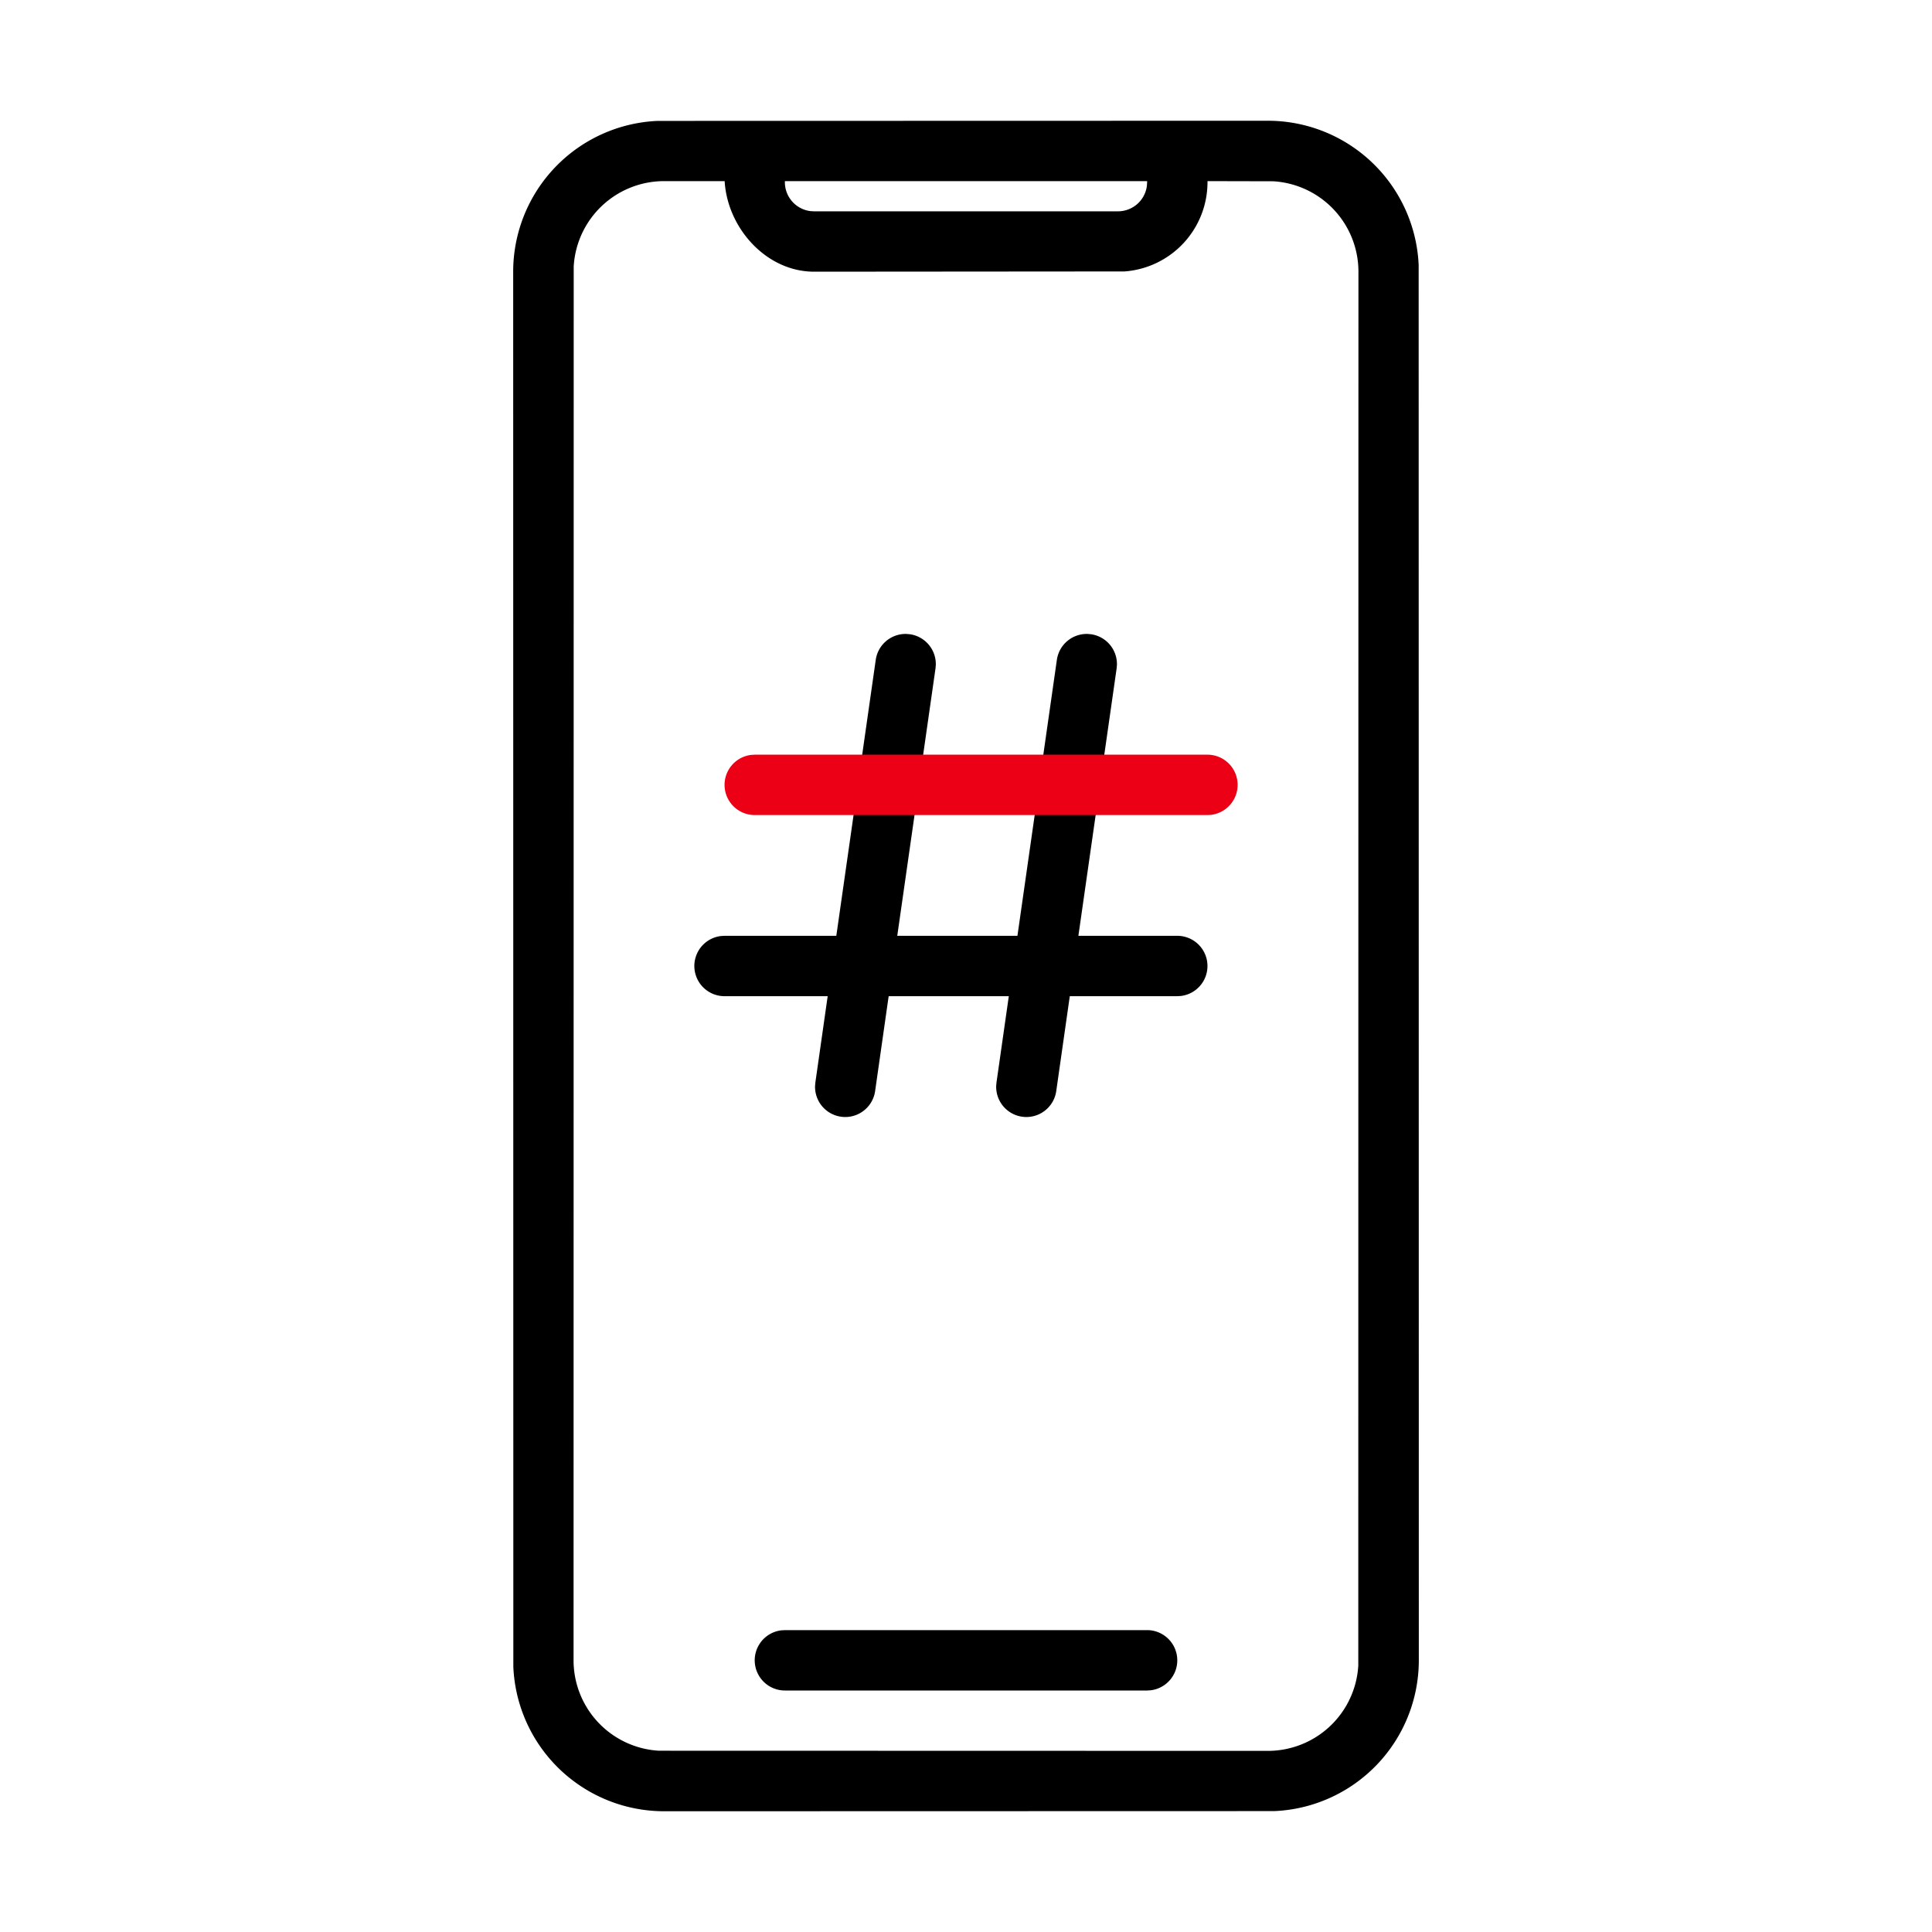 <svg id="icon" height="64" viewBox="0 0 64 64" width="64" xmlns="http://www.w3.org/2000/svg"><g fill="none" fill-rule="evenodd" transform="translate(17 4)"><path d="M25 0a5 5 0 0 1 4.995 4.783L30 51a5 5 0 0 1-4.783 4.995L5 56a5 5 0 0 1-4.995-4.783L0 5A5 5 0 0 1 4.783.005L25 0Zm-2 2v.034a2.966 2.966 0 0 1-2.752 2.958L9.966 5c-1.58 0-2.87-1.443-2.961-3H5a3 3 0 0 0-2.995 2.824L2 51a3 3 0 0 0 2.824 2.995L25 54a3 3 0 0 0 2.995-2.824L28 5a3 3 0 0 0-2.824-2.995L23 2Zm-2 48a1 1 0 0 1 .117 1.993L21 52H9a1 1 0 0 1-.117-1.993L9 50h12Zm-1.975-33 .116.01A1 1 0 0 1 20 18.025l-.01.116L18.723 27H22a1 1 0 0 1 .117 1.993L22 29h-3.562l-.448 3.141a1 1 0 0 1-1.99-.166l.01-.116.408-2.859h-3.98l-.448 3.141a1 1 0 0 1-1.99-.166l.01-.116.408-2.859H7a1 1 0 0 1-.117-1.993L7 27h3.704l1.306-9.141A1 1 0 0 1 13.025 17l.116.01A1 1 0 0 1 14 18.025l-.01.116L12.723 27h3.981l1.306-9.141A1 1 0 0 1 19.025 17ZM21 2H9v.034c0 .496.373.904.853.96L9.966 3h10.068a.966.966 0 0 0 .958-.839L21 2.034V2Z" fill="currentColor" fill-rule="nonzero"/><path d="M23 21a1 1 0 0 1 .116 1.993l-.117.007H8a1 1 0 0 1-.116-1.993L7.999 21h15Z" fill="#EC0016"/></g></svg>
